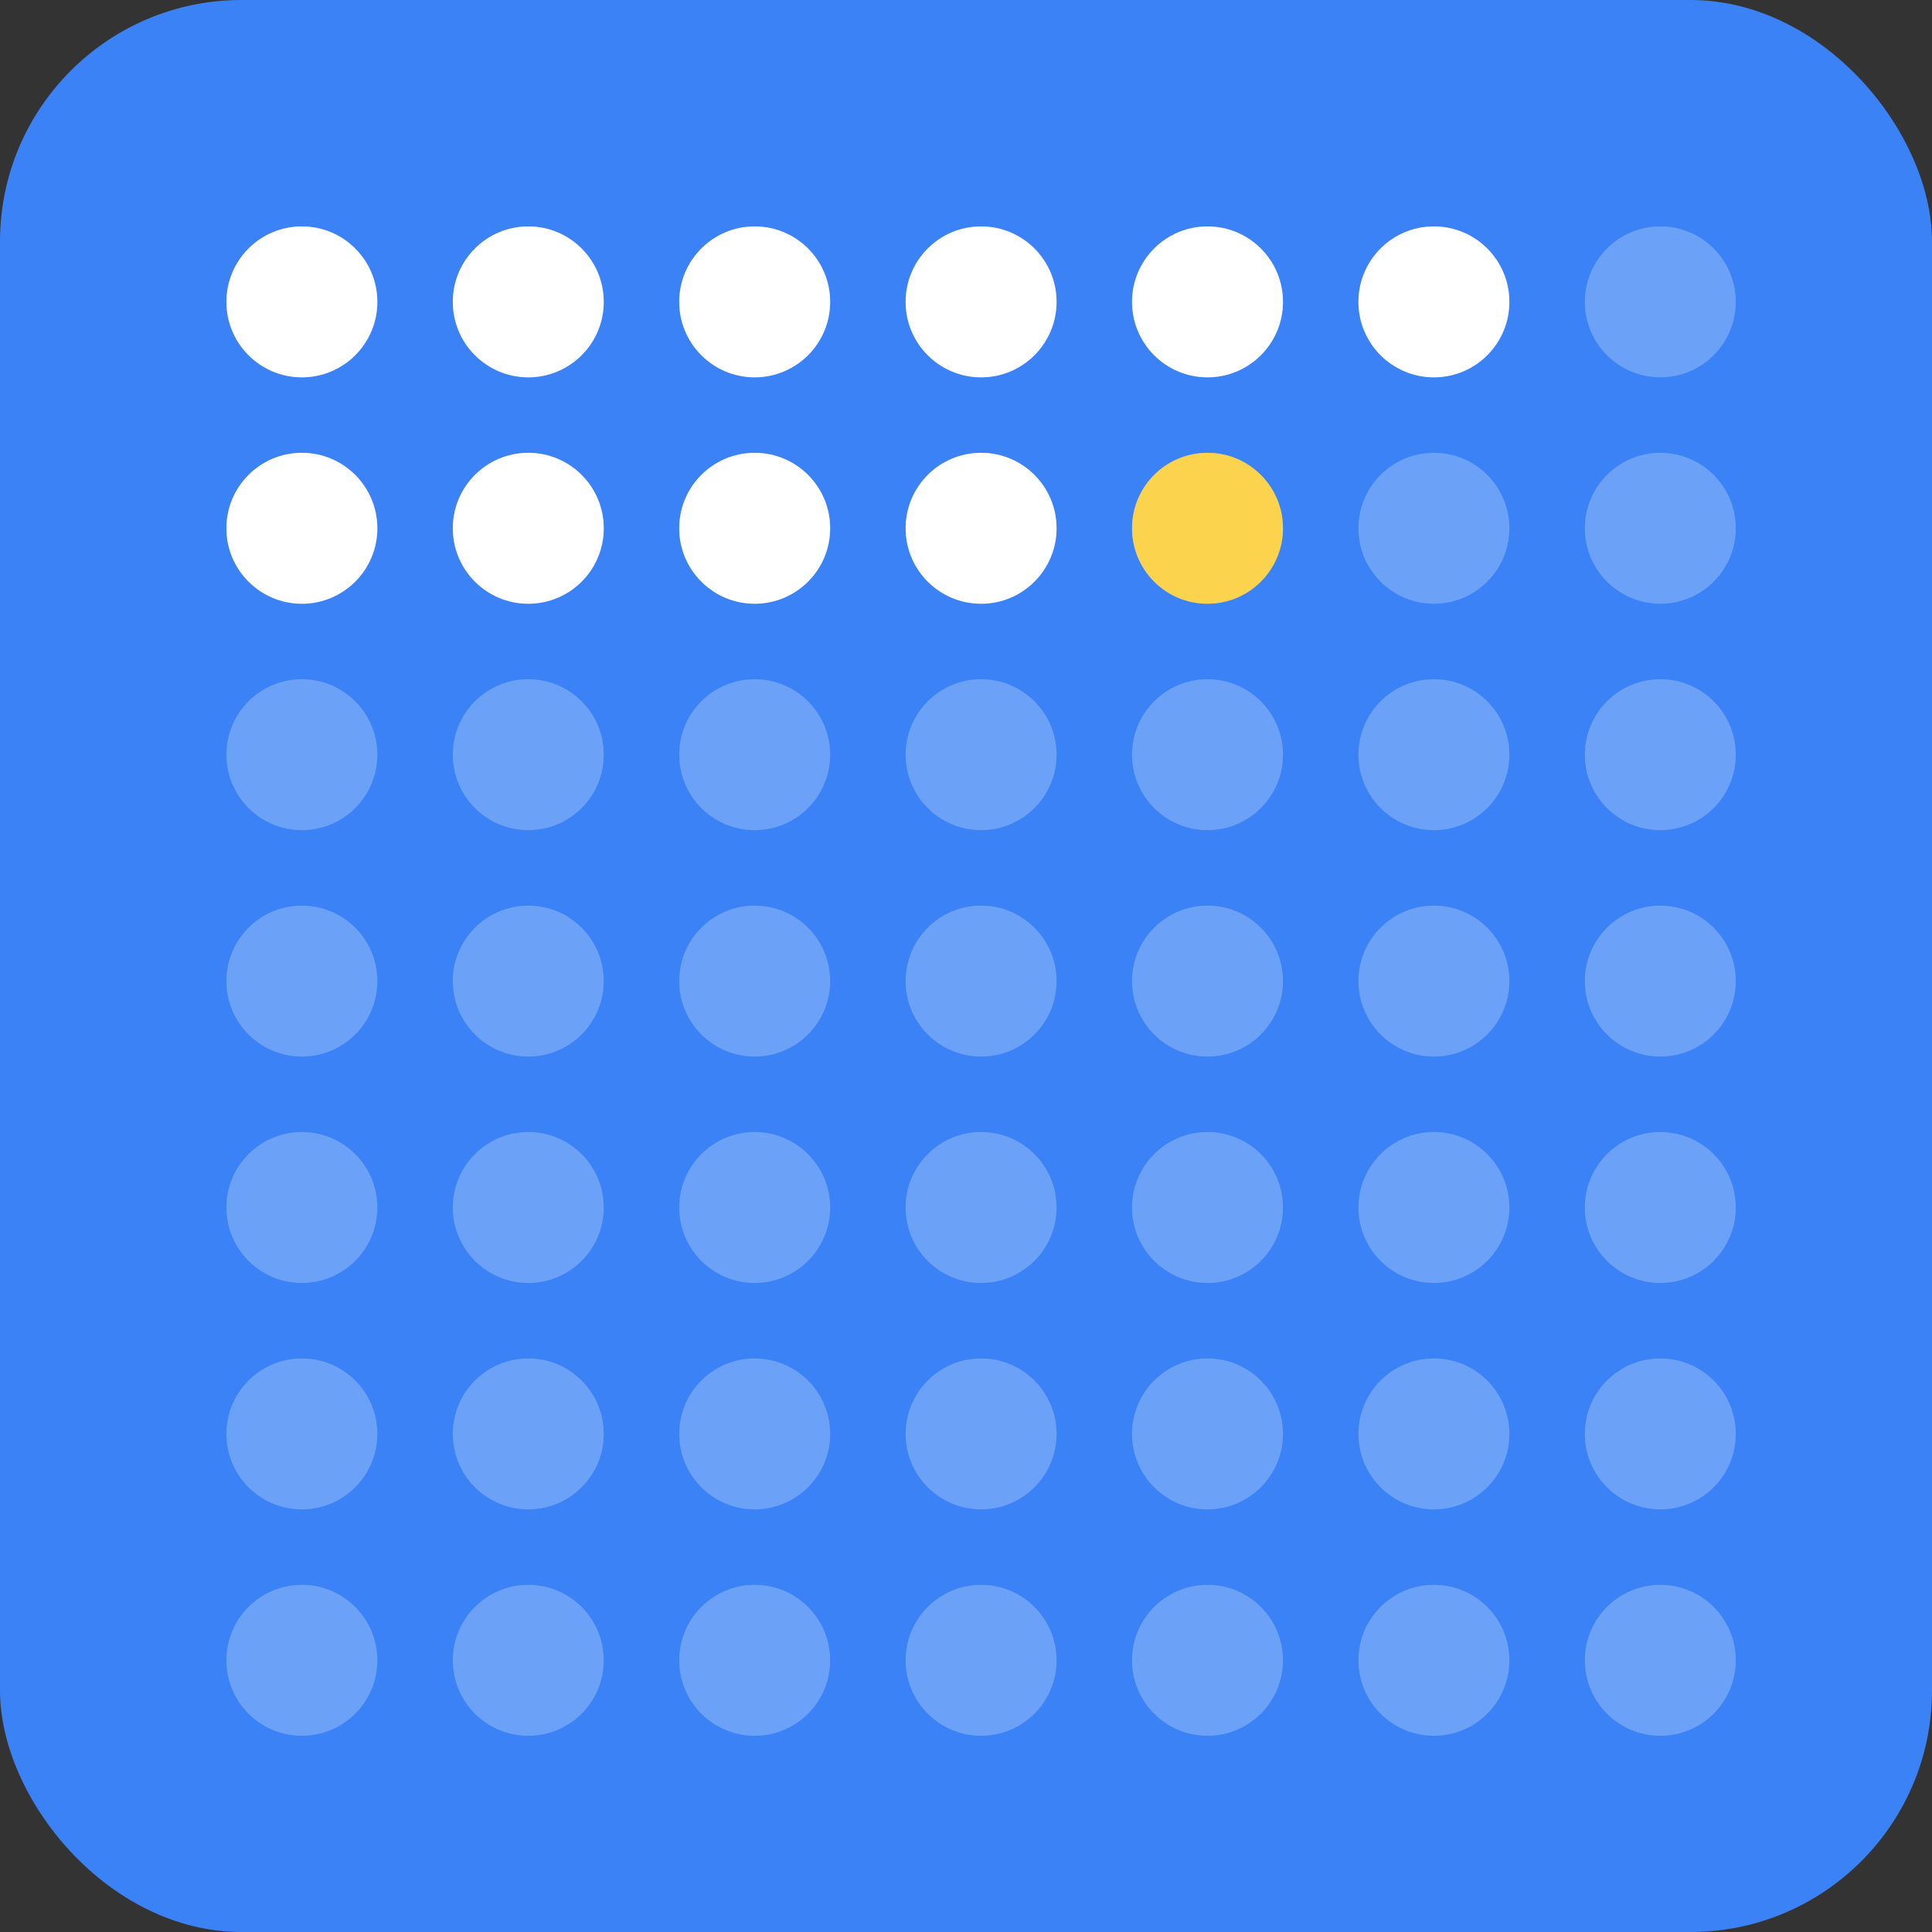 <svg xmlns="http://www.w3.org/2000/svg" viewBox="0 0 512 512">
  <rect x="0" y="0" width="512" height="512" fill="#333333" stroke="none"/>
  <rect width="512" height="512" rx="64" fill="#3B82F6"/>

  <!-- Grid of dots representing weeks (8x8 grid for better visibility) -->
  <g fill="#FFFFFF" opacity="0.25">
    <circle cx="80" cy="80" r="20"/>
    <circle cx="140" cy="80" r="20"/>
    <circle cx="200" cy="80" r="20"/>
    <circle cx="260" cy="80" r="20"/>
    <circle cx="320" cy="80" r="20"/>
    <circle cx="380" cy="80" r="20"/>
    <circle cx="440" cy="80" r="20"/>

    <circle cx="80" cy="140" r="20"/>
    <circle cx="140" cy="140" r="20"/>
    <circle cx="200" cy="140" r="20"/>
    <circle cx="260" cy="140" r="20"/>
    <circle cx="320" cy="140" r="20"/>
    <circle cx="380" cy="140" r="20"/>
    <circle cx="440" cy="140" r="20"/>

    <circle cx="80" cy="200" r="20"/>
    <circle cx="140" cy="200" r="20"/>
    <circle cx="200" cy="200" r="20"/>
    <circle cx="260" cy="200" r="20"/>
    <circle cx="320" cy="200" r="20"/>
    <circle cx="380" cy="200" r="20"/>
    <circle cx="440" cy="200" r="20"/>

    <circle cx="80" cy="260" r="20"/>
    <circle cx="140" cy="260" r="20"/>
    <circle cx="200" cy="260" r="20"/>
    <circle cx="260" cy="260" r="20"/>
    <circle cx="320" cy="260" r="20"/>
    <circle cx="380" cy="260" r="20"/>
    <circle cx="440" cy="260" r="20"/>

    <circle cx="80" cy="320" r="20"/>
    <circle cx="140" cy="320" r="20"/>
    <circle cx="200" cy="320" r="20"/>
    <circle cx="260" cy="320" r="20"/>
    <circle cx="320" cy="320" r="20"/>
    <circle cx="380" cy="320" r="20"/>
    <circle cx="440" cy="320" r="20"/>

    <circle cx="80" cy="380" r="20"/>
    <circle cx="140" cy="380" r="20"/>
    <circle cx="200" cy="380" r="20"/>
    <circle cx="260" cy="380" r="20"/>
    <circle cx="320" cy="380" r="20"/>
    <circle cx="380" cy="380" r="20"/>
    <circle cx="440" cy="380" r="20"/>

    <circle cx="80" cy="440" r="20"/>
    <circle cx="140" cy="440" r="20"/>
    <circle cx="200" cy="440" r="20"/>
    <circle cx="260" cy="440" r="20"/>
    <circle cx="320" cy="440" r="20"/>
    <circle cx="380" cy="440" r="20"/>
    <circle cx="440" cy="440" r="20"/>
  </g>

  <!-- Highlighted dots (past weeks) -->
  <g fill="#FFFFFF">
    <circle cx="80" cy="80" r="20"/>
    <circle cx="140" cy="80" r="20"/>
    <circle cx="200" cy="80" r="20"/>
    <circle cx="260" cy="80" r="20"/>
    <circle cx="320" cy="80" r="20"/>
    <circle cx="380" cy="80" r="20"/>

    <circle cx="80" cy="140" r="20"/>
    <circle cx="140" cy="140" r="20"/>
    <circle cx="200" cy="140" r="20"/>
    <circle cx="260" cy="140" r="20"/>
  </g>

  <!-- Current week (yellow dot) -->
  <circle cx="320" cy="140" r="20" fill="#FCD34D"/>
</svg>

